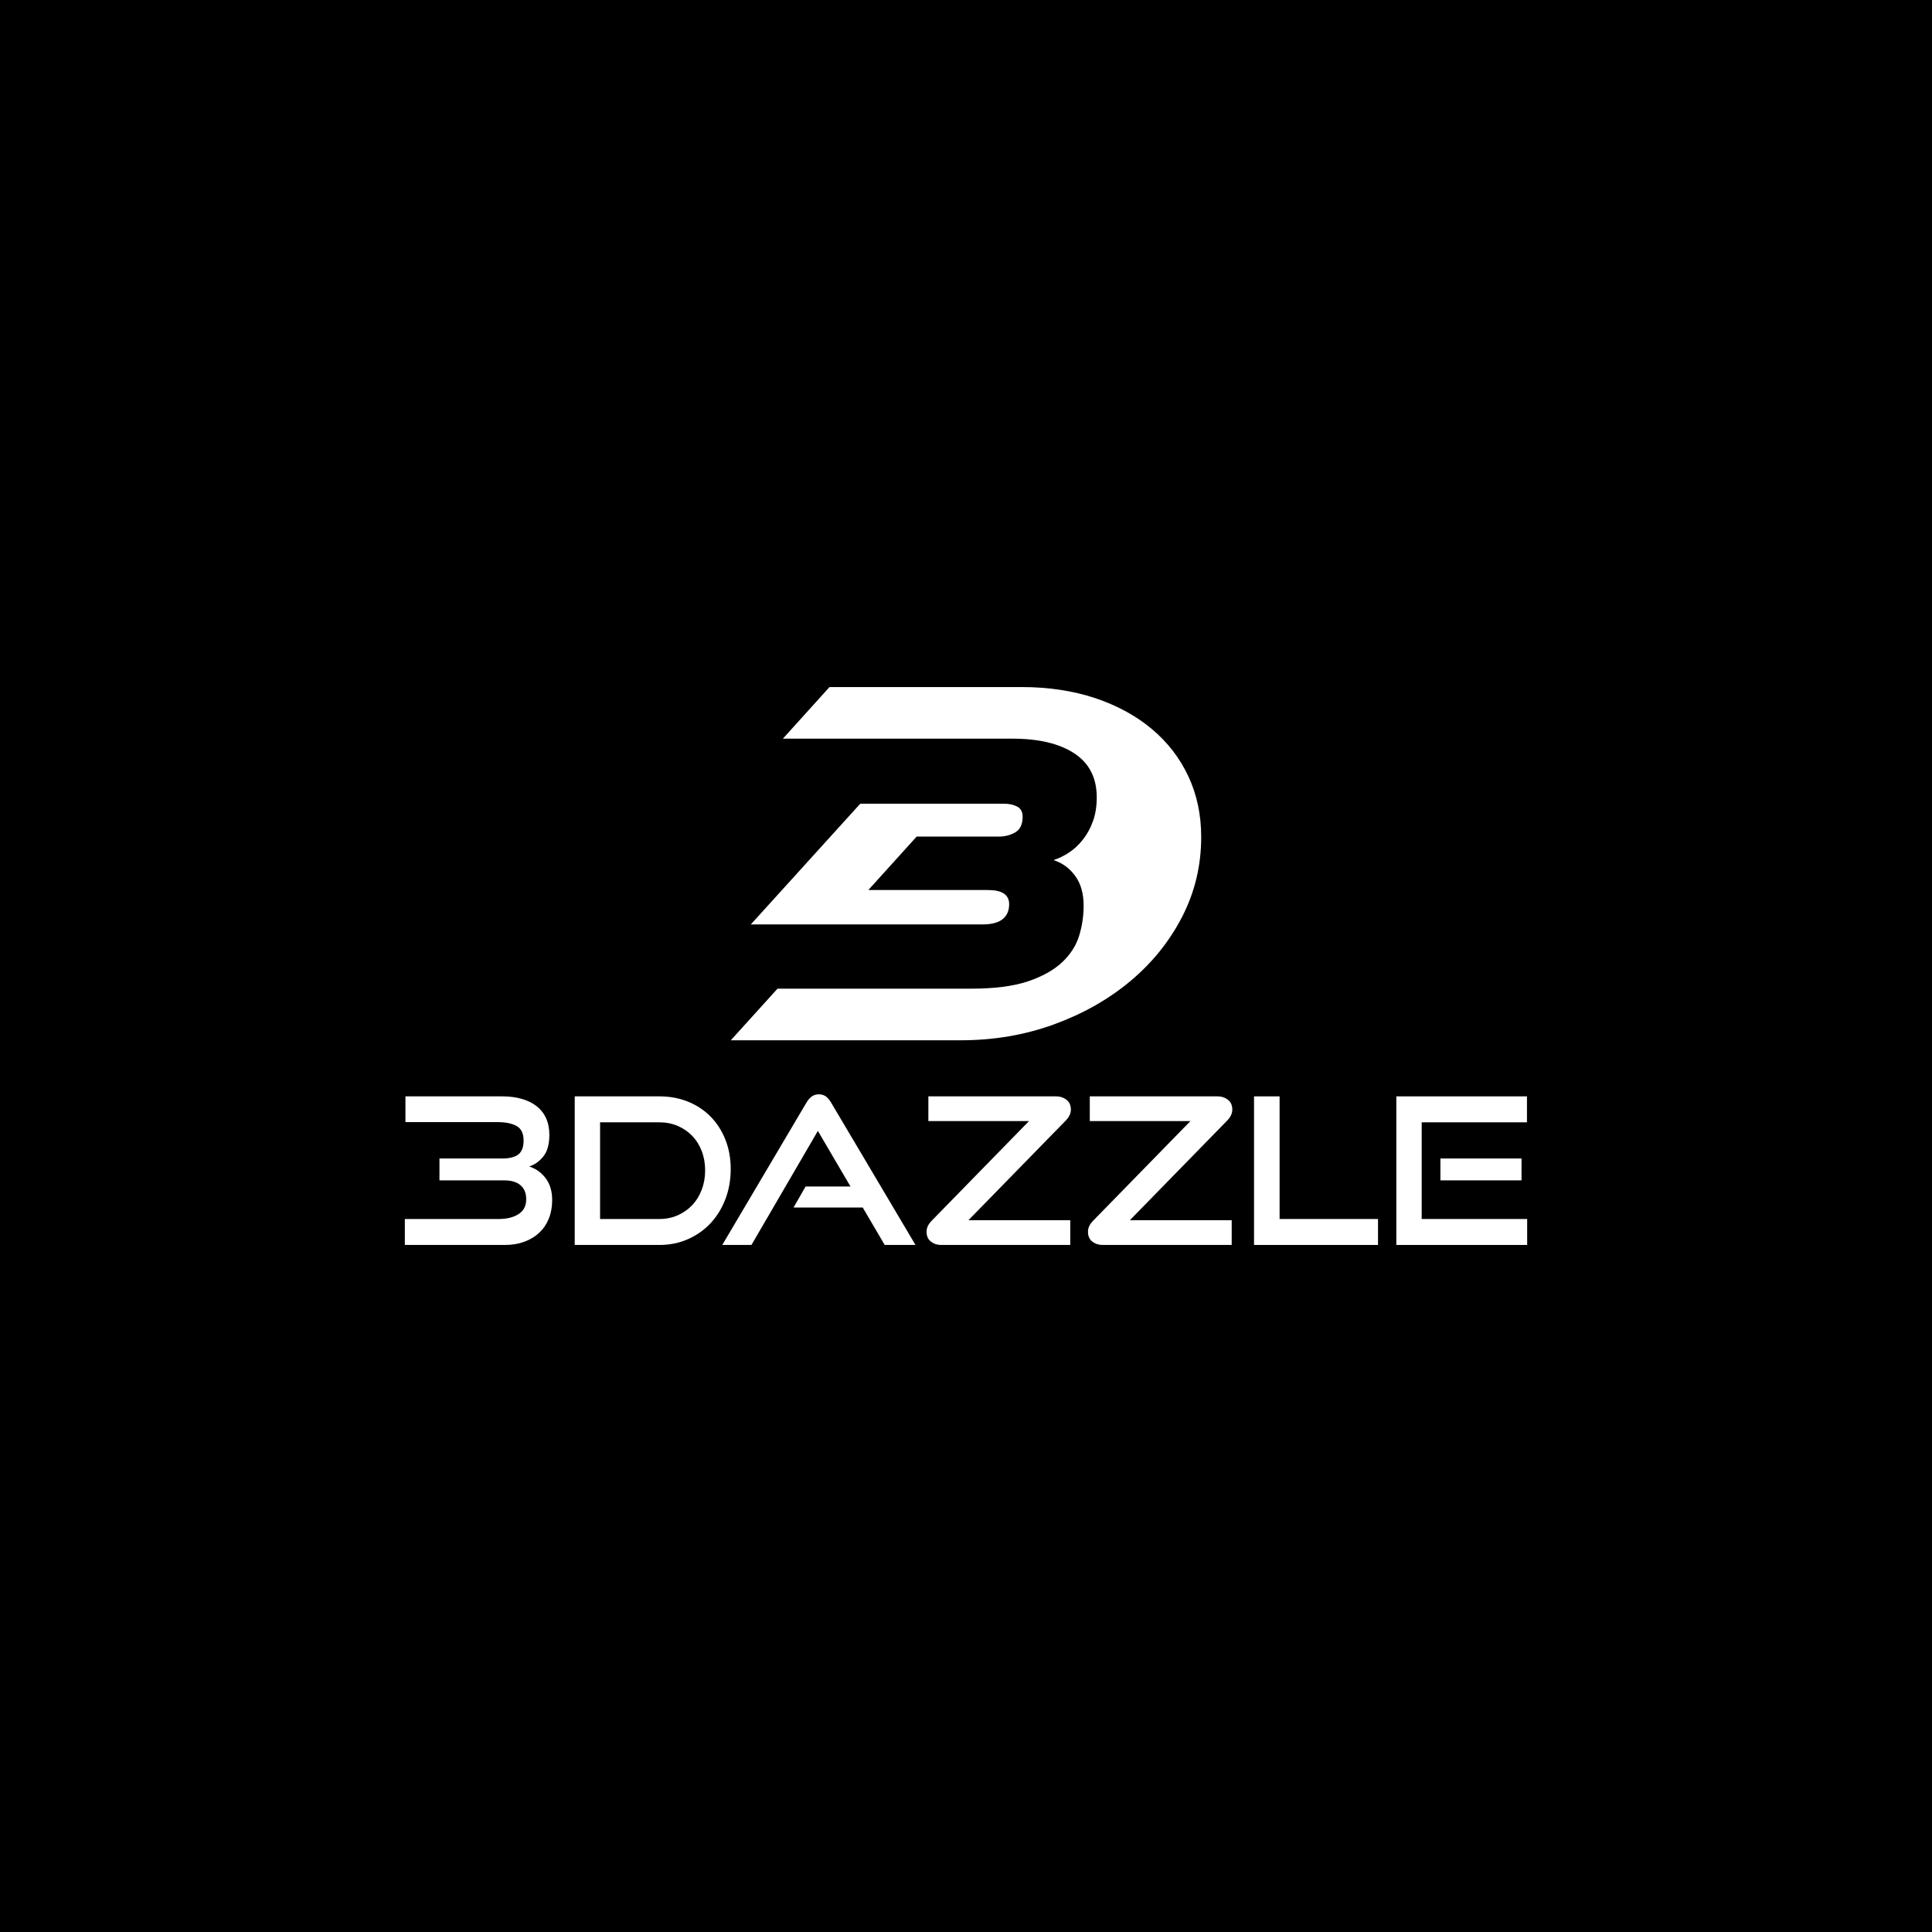 <?xml version="1.0" encoding="utf-8"?>
<!-- Generator: Adobe Illustrator 16.0.0, SVG Export Plug-In . SVG Version: 6.00 Build 0)  -->
<!DOCTYPE svg PUBLIC "-//W3C//DTD SVG 1.1//EN" "http://www.w3.org/Graphics/SVG/1.1/DTD/svg11.dtd">
<svg version="1.1" id="Layer_1" xmlns="http://www.w3.org/2000/svg" xmlns:xlink="http://www.w3.org/1999/xlink" x="0px" y="0px"
	 width="1000px" height="1000px" viewBox="0 0 1000 1000" enable-background="new 0 0 1000 1000" xml:space="preserve">
<rect width="1000" height="1000"/>
<g>
	<g>
		<g>
			<path fill="#FFFFFF" d="M209.544,644.384v-13.435h48.654c4.167,0,7.568-0.848,10.209-2.539c2.638-1.694,3.958-4.231,3.958-7.617
				c0-3.175-0.972-5.606-2.917-7.301c-1.945-1.692-4.792-2.538-8.542-2.538h-33.442v-11.319h32.504c3.75,0,6.529-0.704,8.335-2.115
				c1.804-1.41,2.707-3.809,2.707-7.194c0-3.596-1.18-6.083-3.542-7.458c-2.361-1.374-5.729-2.063-10.104-2.063h-47.507v-13.329
				h50.111c3.68,0,7.014,0.424,10.001,1.27c2.986,0.847,5.556,2.101,7.709,3.756c2.153,1.658,3.803,3.738,4.949,6.241
				c1.146,2.505,1.719,5.379,1.719,8.622c0,4.867-1.025,8.587-3.074,11.161c-2.048,2.575-4.496,4.32-7.345,5.236
				c3.473,1.13,6.32,3.174,8.544,6.135c2.222,2.962,3.334,6.703,3.334,11.214c0,3.528-0.572,6.719-1.719,9.575
				c-1.146,2.857-2.78,5.289-4.897,7.3c-2.12,2.01-4.688,3.578-7.71,4.707c-3.021,1.128-6.373,1.692-10.054,1.692H209.544z"/>
			<path fill="#FFFFFF" d="M297.475,644.384v-76.909h43.86c5.346,0,10.277,0.918,14.793,2.75c4.515,1.836,8.402,4.408,11.669,7.723
				c3.264,3.317,5.816,7.284,7.657,11.901c1.84,4.62,2.762,9.717,2.762,15.287c0,5.573-0.921,10.756-2.762,15.551
				c-1.84,4.798-4.393,8.94-7.657,12.43c-3.267,3.491-7.154,6.242-11.669,8.252c-4.516,2.011-9.447,3.016-14.793,3.016H297.475z
				 M341.335,630.949c3.401,0,6.545-0.636,9.428-1.905c2.881-1.27,5.382-3.016,7.5-5.237c2.119-2.22,3.768-4.882,4.949-7.985
				c1.18-3.103,1.771-6.452,1.771-10.051c0-3.597-0.591-6.928-1.771-9.996c-1.181-3.068-2.83-5.694-4.949-7.882
				c-2.119-2.187-4.62-3.896-7.5-5.131c-2.883-1.233-6.026-1.851-9.428-1.851h-30.733v50.038H341.335z"/>
			<path fill="#FFFFFF" d="M457.915,644.384l-11.355-19.36h-35.838l6.251-10.895h23.231l-16.877-28.775l-34.379,59.03h-15.108
				l43.549-73.629c0.762-1.34,1.667-2.396,2.709-3.174c1.041-0.774,2.291-1.163,3.75-1.163c1.458,0,2.691,0.389,3.698,1.163
				c1.006,0.777,1.892,1.834,2.656,3.174l43.652,73.629H457.915z"/>
			<path fill="#FFFFFF" d="M487.086,644.384c-2.015,0-3.768-0.583-5.262-1.745c-1.494-1.164-2.24-2.872-2.24-5.131
				c0-1.975,0.902-3.878,2.708-5.714l50.32-51.518h-52.091v-12.802h66.258c1.945,0,3.68,0.583,5.209,1.746
				c1.528,1.164,2.292,2.874,2.292,5.131c0,1.976-0.902,3.88-2.708,5.713l-50.318,51.519h52.716v12.801H487.086z"/>
			<path fill="#FFFFFF" d="M570.637,644.384c-2.013,0-3.768-0.583-5.26-1.745c-1.495-1.164-2.24-2.872-2.24-5.131
				c0-1.975,0.902-3.878,2.709-5.714l50.319-51.518h-52.091v-12.802h66.259c1.946,0,3.68,0.583,5.208,1.746
				c1.529,1.164,2.293,2.874,2.293,5.131c0,1.976-0.901,3.88-2.708,5.713l-50.32,51.519h52.716v12.801H570.637z"/>
			<path fill="#FFFFFF" d="M649.083,644.384v-76.909h13.23v63.475h50.946v13.435H649.083z"/>
			<path fill="#FFFFFF" d="M722.74,644.384v-76.909h67.614v13.437h-54.487v50.038h54.589v13.435H722.74z M745.555,610.954v-11.319
				h41.984v11.319H745.555z"/>
		</g>
	</g>
	<g>
		<path fill="#FFFFFF" d="M508.433,478.482H388.62l56.652-62.483h74.426c2.519,0,4.734,0.472,6.684,1.43
			c1.948,0.989,2.923,2.752,2.923,5.322c0,3.879-1.261,6.565-3.764,8.044c-2.519,1.477-5.407,2.232-8.663,2.232h-42.433
			l-25.005,27.655h61.996c7.271,0,10.898,2.436,10.898,7.34c0,3.357-1.126,5.925-3.392,7.739
			C516.71,477.575,513.201,478.482,508.433,478.482z"/>
		<path fill="#FFFFFF" d="M621.741,433.212c0,14.776-3.29,28.529-9.854,41.308c-6.567,12.729-15.518,23.861-26.836,33.315
			c-11.351,9.486-24.547,16.943-39.595,22.416c-15.08,5.475-31.114,8.194-48.142,8.194H378.259l24.185-26.715h100.144
			c12.039,0,21.828-1.242,29.354-3.744c7.519-2.535,13.433-5.811,17.782-9.89c4.314-4.048,7.253-8.633,8.831-13.722
			c1.561-5.103,2.332-10.293,2.332-15.564c0-6.33-1.459-11.502-4.397-15.482c-2.938-4.014-6.685-6.717-11.2-8.127
			c2.771-0.906,5.473-2.232,8.094-3.962c2.637-1.748,5.021-3.98,7.137-6.685c2.147-2.688,3.88-5.859,5.172-9.47
			c1.341-3.611,1.981-7.759,1.981-12.394c0-10.058-3.864-17.614-11.571-22.72c-7.707-5.087-18.402-7.64-32.072-7.64H405.228
			l24.128-26.716h99.34c14.008,0,26.701,1.933,38.153,5.727c11.42,3.83,21.209,9.169,29.369,16.02
			c8.127,6.816,14.424,14.979,18.857,24.431C619.527,411.281,621.741,421.777,621.741,433.212z"/>
	</g>
</g>
</svg>
